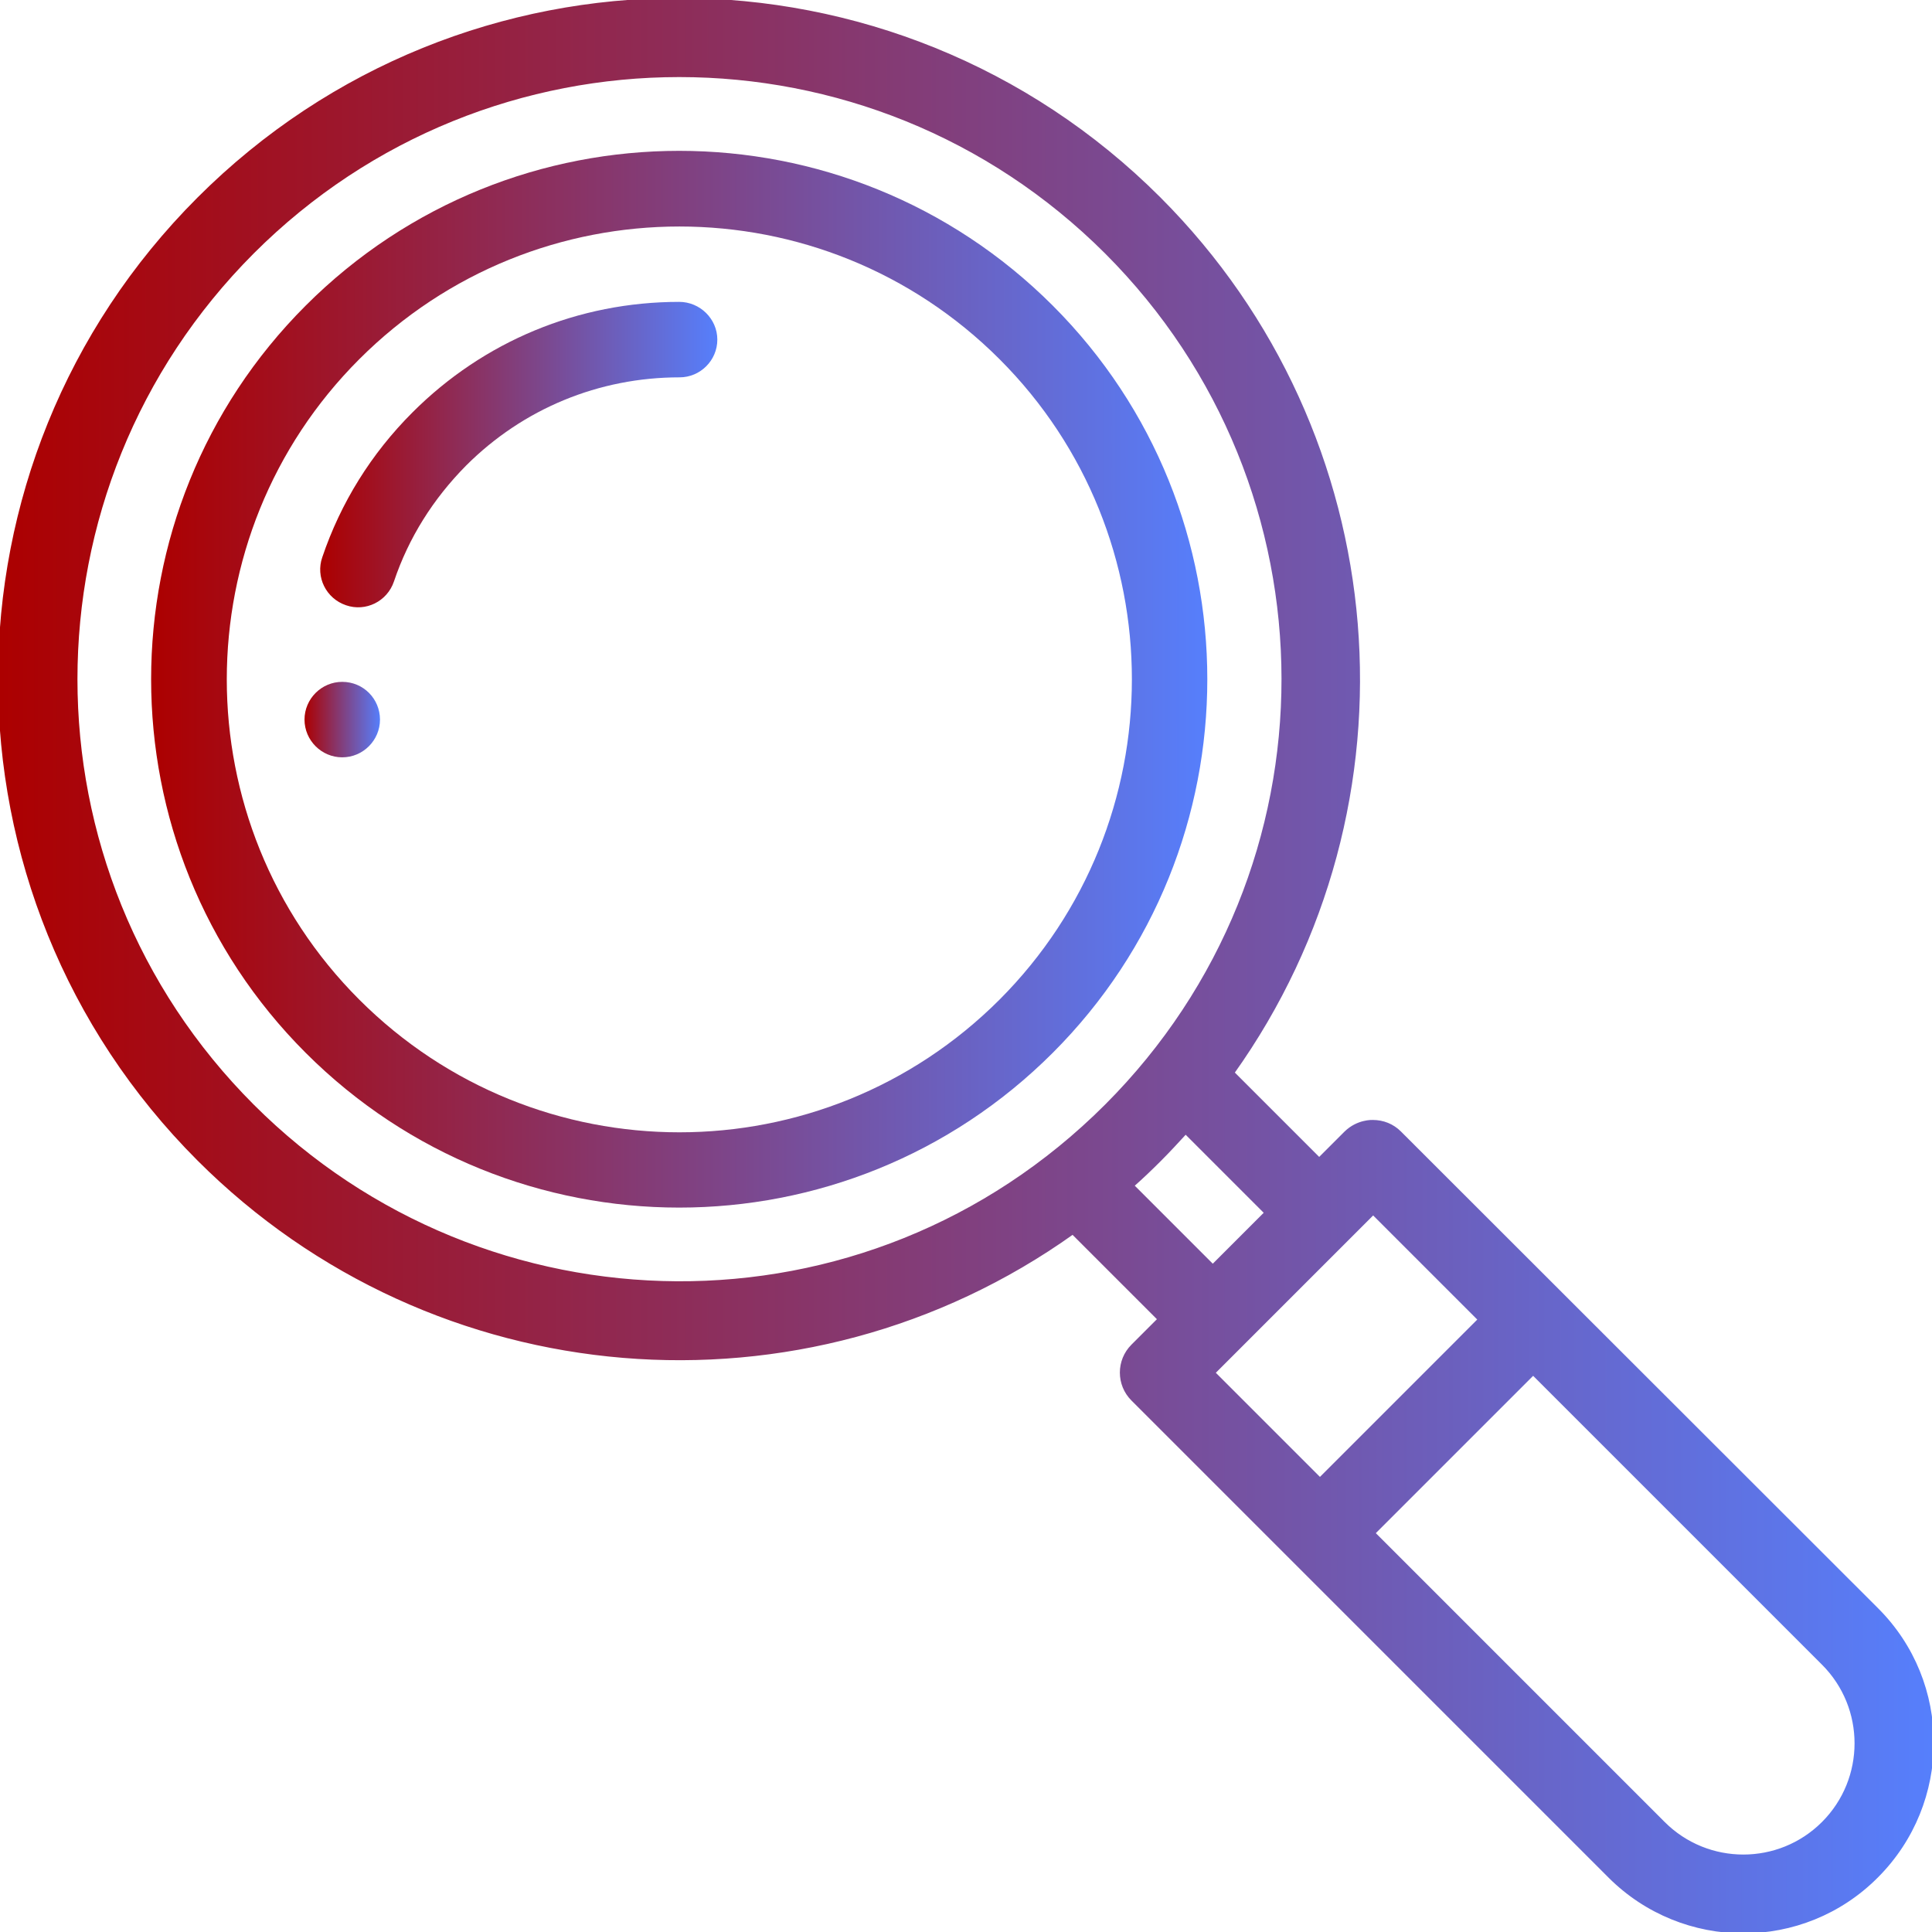 <?xml version="1.0" encoding="utf-8"?>
<!-- Generator: Adobe Illustrator 24.2.1, SVG Export Plug-In . SVG Version: 6.00 Build 0)  -->
<svg version="1.1" id="Layer_1" xmlns="http://www.w3.org/2000/svg" xmlns:xlink="http://www.w3.org/1999/xlink" x="0px" y="0px"
	 viewBox="0 0 512 512" style="enable-background:new 0 0 512 512;" xml:space="preserve">
<style type="text/css">
	.st0{fill:url(#SVGID_1_);}
	.st1{fill:url(#SVGID_2_);stroke:url(#SVGID_3_);stroke-miterlimit:10;}
	.st2{fill:url(#SVGID_4_);}
	.st3{fill:url(#SVGID_5_);}
</style>
<linearGradient id="SVGID_1_" gradientUnits="userSpaceOnUse" x1="80.742" y1="190.732" x2="100.742" y2="190.732">
	<stop  offset="0" style="stop-color:#AC0000"/>
	<stop  offset="1" style="stop-color:#567FFC"/>
</linearGradient>
<path class="st0" d="M90.7,180.7c-5.5,0-10,4.5-10,10s4.5,10,10,10s10-4.5,10-10S96.3,180.7,90.7,180.7z"/>
<linearGradient id="SVGID_2_" gradientUnits="userSpaceOnUse" x1="1.708893e-03" y1="256.001" x2="511.999" y2="256.001">
	<stop  offset="0" style="stop-color:#AC0000"/>
	<stop  offset="1" style="stop-color:#567FFC"/>
</linearGradient>
<linearGradient id="SVGID_3_" gradientUnits="userSpaceOnUse" x1="-0.498" y1="256.001" x2="512.499" y2="256.001">
	<stop  offset="0" style="stop-color:#AC0000"/>
	<stop  offset="1" style="stop-color:#567FFC"/>
</linearGradient>
<path class="st1" d="M370.9,300.2c-1.9-1.9-4.4-2.9-7.1-2.9c-0.1,0-3.9-0.2-7.1,2.9l-7.1,7.1l-23-23c50.7-71.1,43-169.1-19.4-231.6
	c-70.3-70.3-184.2-70.3-254.5,0c-70.3,70.3-70.3,184.2,0,254.5c62.3,62.3,160.3,70.3,231.6,19.4l23,23l-7.1,7.1
	c-3.9,3.9-3.9,10.2,0,14.1l126.4,126.4c19.5,19.5,51.2,19.6,70.7,0c19.5-19.5,19.6-51.2,0-70.7L370.9,300.2z M321.4,335.6L300,314.2
	c2.5-2.2,4.9-4.5,7.3-6.9c2.4-2.4,4.6-4.8,6.9-7.3l21.4,21.4L321.4,335.6z M66.9,293.1c-62.5-62.5-62.5-163.7,0-226.3
	c62.5-62.5,163.7-62.5,226.3,0c62.4,62.4,62.7,163.6,0,226.3C229.7,356.6,128.6,354.8,66.9,293.1z M363.9,321.4l28.3,28.3
	l-42.4,42.4l-28.3-28.3L363.9,321.4z M483.2,483.2c-11.7,11.7-30.7,11.7-42.4,0l-76.9-76.9l42.4-42.4l76.9,76.9
	C494.9,452.5,494.9,471.5,483.2,483.2z"/>
<linearGradient id="SVGID_4_" gradientUnits="userSpaceOnUse" x1="40.104" y1="180.034" x2="319.943" y2="180.034">
	<stop  offset="0" style="stop-color:#AC0000"/>
	<stop  offset="1" style="stop-color:#567FFC"/>
</linearGradient>
<path class="st2" d="M279,81c-54.7-54.7-143.3-54.7-198,0c-54.6,54.6-54.6,143.4,0,198c54.7,54.7,143.3,54.7,198,0
	C333.6,224.4,333.6,135.6,279,81z M264.9,264.9c-46.9,46.9-122.8,46.9-169.7,0c-46.8-46.8-46.8-122.9,0-169.7
	c46.9-46.9,122.8-46.9,169.7,0C311.7,142,311.6,218.1,264.9,264.9z"/>
<linearGradient id="SVGID_5_" gradientUnits="userSpaceOnUse" x1="84.862" y1="120.495" x2="190.024" y2="120.495">
	<stop  offset="0" style="stop-color:#AC0000"/>
	<stop  offset="1" style="stop-color:#567FFC"/>
</linearGradient>
<path class="st3" d="M180,80c-26.7,0-51.8,10.4-70.7,29.3c-10.9,10.9-19,23.9-23.9,38.4c-1.8,5.2,1,10.9,6.3,12.7
	c5.2,1.8,10.9-1,12.7-6.3c3.9-11.6,10.4-21.9,19.1-30.7c15.1-15.1,35.2-23.4,56.6-23.4c5.5,0,10-4.5,10-10S185.5,80,180,80z"/>
</svg>
